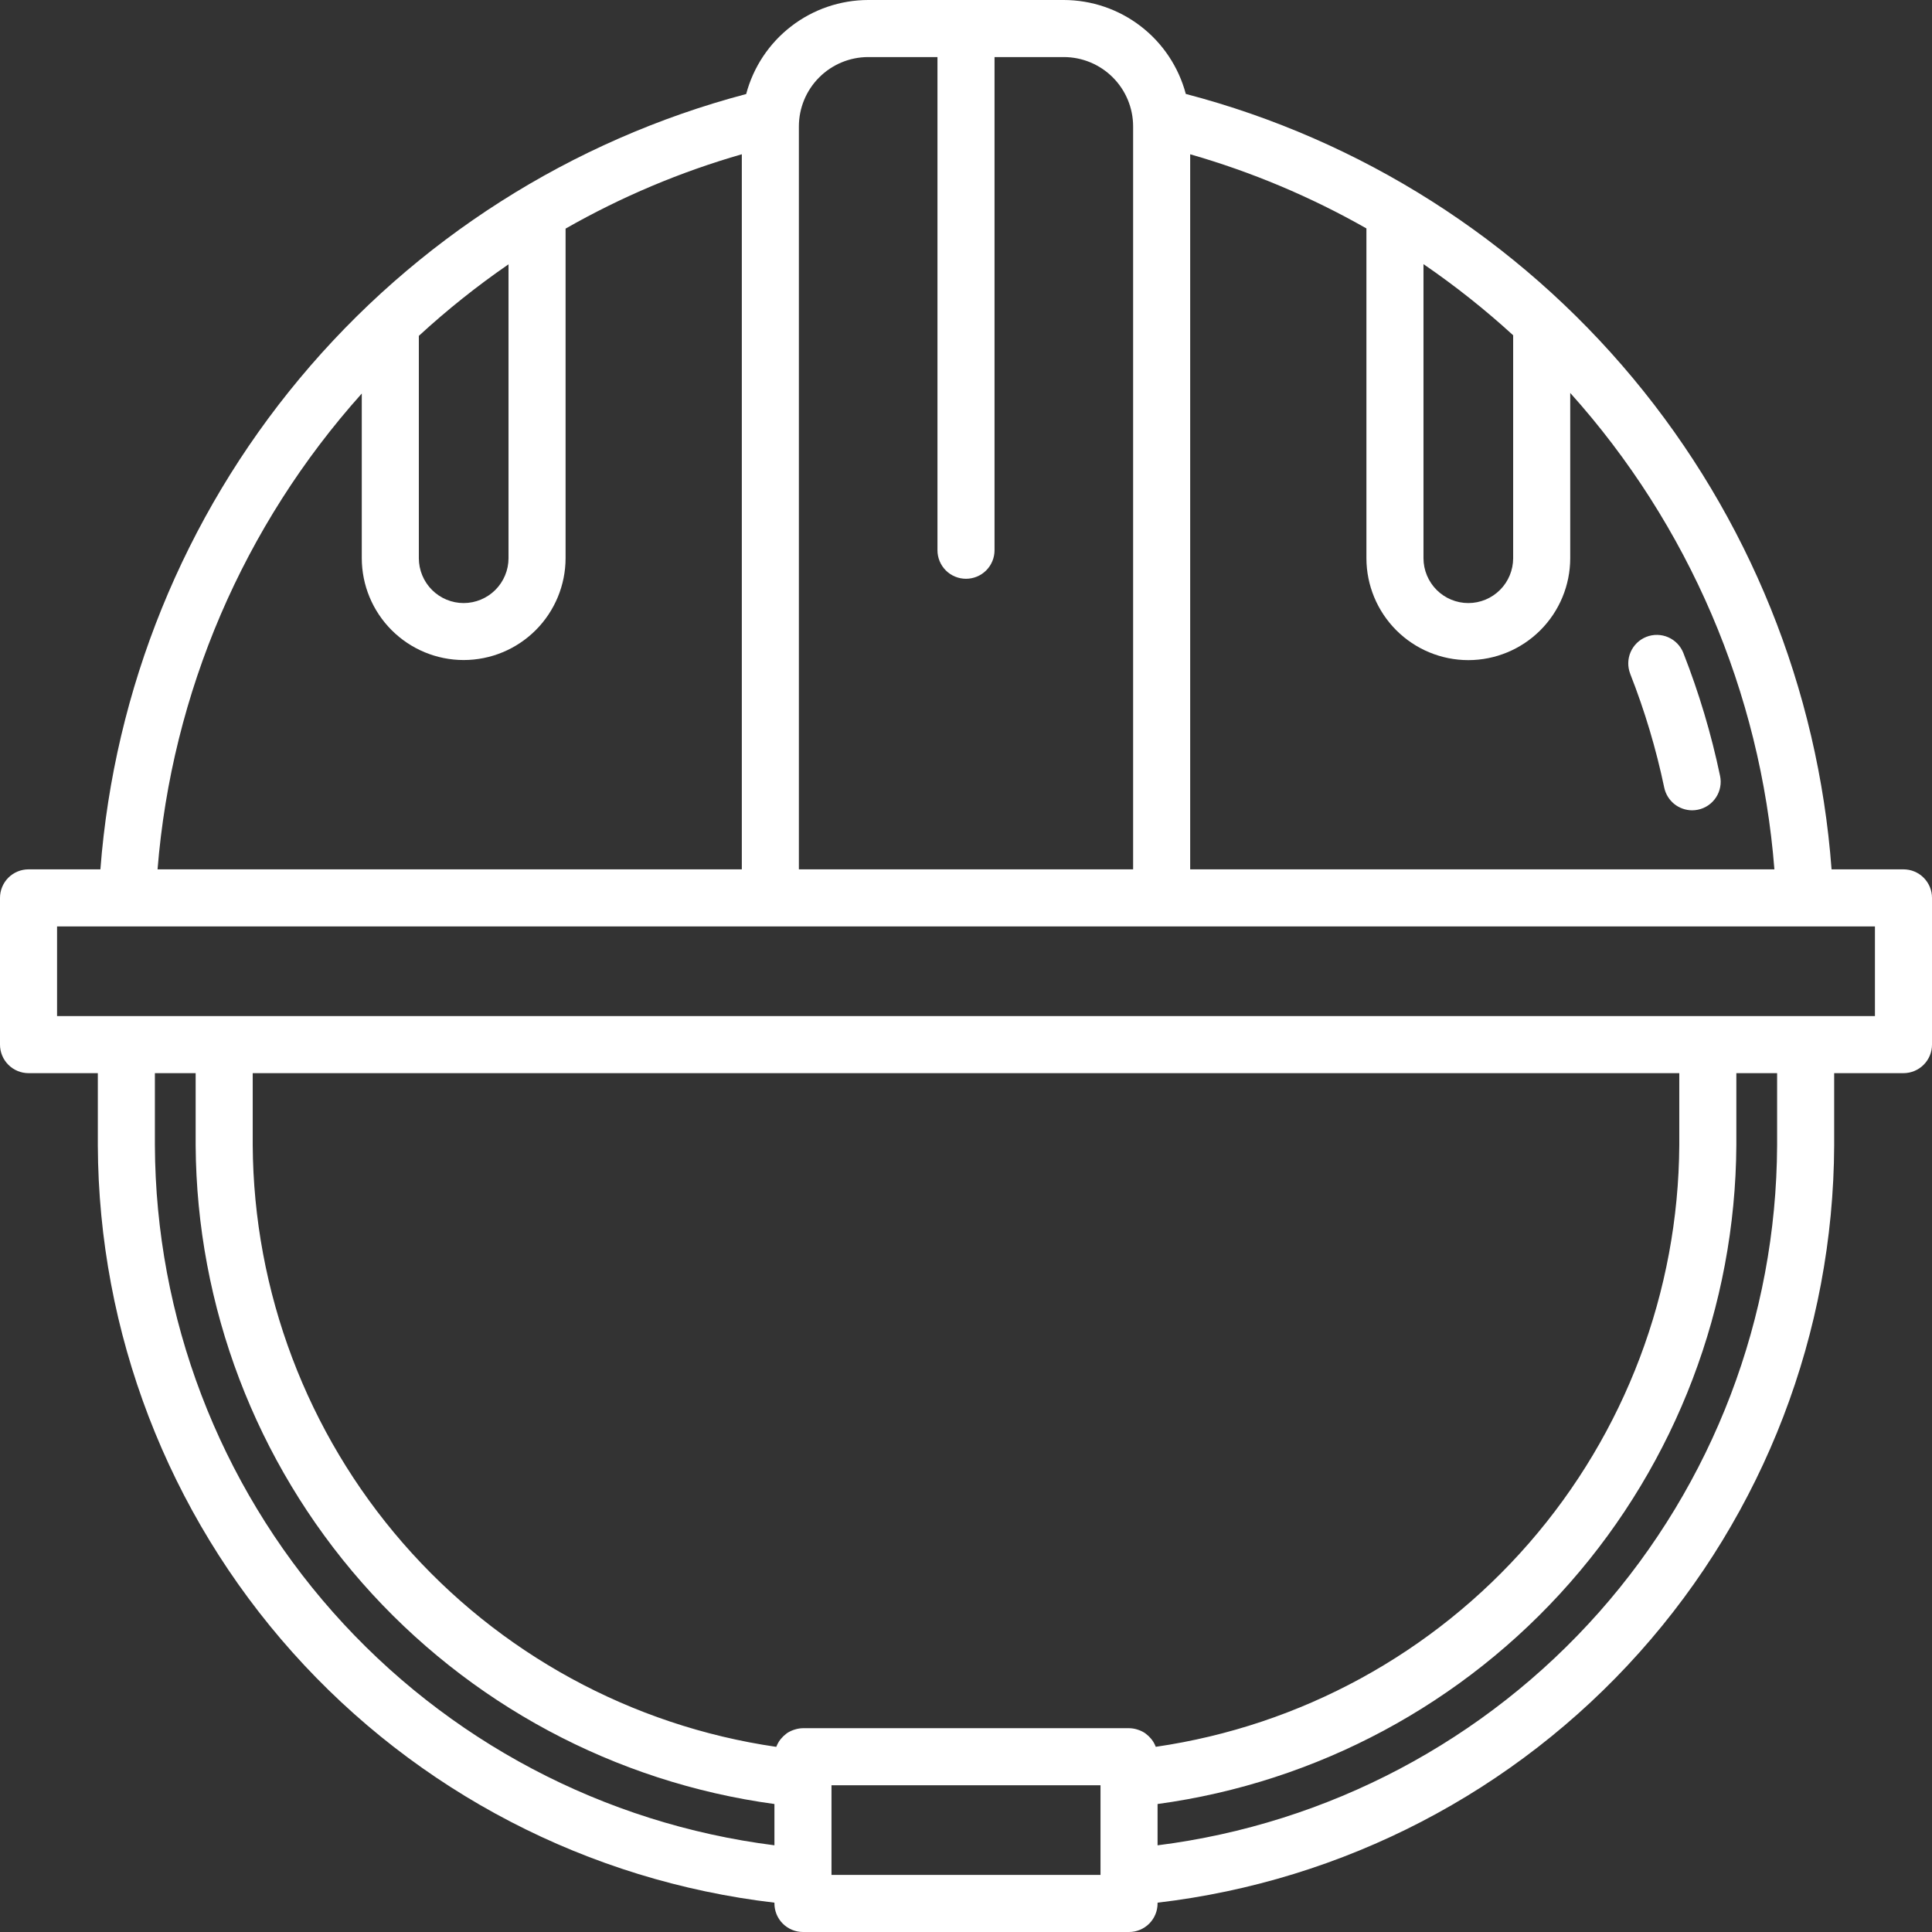 <svg width="82" height="82" viewBox="0 0 82 82" fill="none" xmlns="http://www.w3.org/2000/svg">
<rect x="0" y="0" width="82" height="82" fill="#333333" stroke="none"/>
<path d="M69.191 28.599C69.807 30.166 70.29 31.781 70.635 33.428C70.692 33.7 70.841 33.944 71.056 34.12C71.272 34.295 71.541 34.391 71.819 34.392C71.902 34.392 71.986 34.383 72.068 34.366C72.224 34.334 72.371 34.271 72.503 34.181C72.634 34.091 72.747 33.977 72.834 33.843C72.921 33.71 72.981 33.561 73.01 33.405C73.04 33.249 73.038 33.088 73.005 32.932C72.633 31.152 72.111 29.407 71.447 27.714C71.329 27.415 71.098 27.175 70.803 27.047C70.509 26.919 70.176 26.913 69.877 27.03C69.578 27.148 69.338 27.379 69.209 27.674C69.081 27.968 69.075 28.302 69.193 28.601L69.191 28.599Z" fill="white"/>
<path d="M80.789 36.898H77.737C77.168 29.24 74.221 21.951 69.307 16.05C64.393 10.149 57.758 5.932 50.329 3.987C50.025 2.845 49.353 1.835 48.417 1.115C47.481 0.394 46.333 0.002 45.152 0H36.848C35.666 0.002 34.518 0.394 33.581 1.116C32.645 1.838 31.973 2.848 31.67 3.991C24.25 5.951 17.625 10.173 12.713 16.07C7.802 21.967 4.848 29.246 4.261 36.898H1.211C1.052 36.898 0.894 36.929 0.747 36.99C0.6 37.051 0.467 37.14 0.354 37.252C0.242 37.365 0.153 37.498 0.092 37.645C0.031 37.792 -9.07672e-05 37.95 1.97954e-07 38.109V44.337C1.97954e-07 44.658 0.128 44.966 0.355 45.193C0.582 45.42 0.89 45.548 1.211 45.548H4.152V48.612C4.184 56.553 7.123 64.208 12.414 70.13C17.705 76.053 24.981 79.832 32.869 80.755V80.789C32.869 81.11 32.997 81.418 33.224 81.645C33.451 81.872 33.759 82 34.08 82H47.92C48.241 82 48.549 81.872 48.776 81.645C49.003 81.418 49.131 81.11 49.131 80.789V80.755C57.019 79.832 64.295 76.053 69.586 70.13C74.877 64.208 77.816 56.553 77.848 48.612V45.548H80.789C81.11 45.548 81.418 45.42 81.645 45.193C81.872 44.966 82 44.658 82 44.337V38.109C82 37.95 81.969 37.792 81.908 37.645C81.847 37.498 81.758 37.365 81.645 37.252C81.533 37.14 81.4 37.051 81.253 36.99C81.106 36.929 80.948 36.898 80.789 36.898ZM75.311 36.898H50.515V6.548C53.124 7.296 55.635 8.353 57.995 9.695V23.694C57.996 24.84 58.453 25.939 59.263 26.75C60.074 27.561 61.173 28.017 62.32 28.018C63.467 28.017 64.566 27.561 65.377 26.75C66.188 25.939 66.644 24.84 66.645 23.694V16.677C71.678 22.282 74.723 29.389 75.311 36.898ZM60.417 11.211C61.755 12.127 63.027 13.136 64.223 14.23V23.694C64.222 24.198 64.022 24.682 63.665 25.038C63.308 25.395 62.825 25.596 62.32 25.596C61.816 25.596 61.332 25.395 60.975 25.038C60.619 24.681 60.418 24.198 60.417 23.694V11.211ZM36.848 2.422H39.789V23.354C39.789 23.676 39.917 23.984 40.144 24.211C40.371 24.438 40.679 24.565 41 24.565C41.321 24.565 41.629 24.438 41.856 24.211C42.083 23.984 42.211 23.676 42.211 23.354V2.422H45.152C45.932 2.423 46.679 2.733 47.23 3.284C47.782 3.836 48.092 4.583 48.093 5.363V36.898H33.907V5.363C33.908 4.583 34.218 3.836 34.77 3.284C35.321 2.733 36.068 2.423 36.848 2.422ZM17.777 14.255C18.973 13.155 20.245 12.14 21.583 11.218V23.694C21.582 24.198 21.381 24.681 21.024 25.038C20.668 25.394 20.184 25.595 19.68 25.596C19.175 25.596 18.692 25.395 18.335 25.038C17.979 24.682 17.778 24.198 17.777 23.694V14.255ZM15.355 16.7V23.689C15.356 24.836 15.812 25.935 16.623 26.746C17.434 27.557 18.533 28.013 19.68 28.014C20.827 28.013 21.926 27.557 22.737 26.746C23.547 25.935 24.004 24.836 24.005 23.689V9.703C26.364 8.357 28.875 7.297 31.485 6.547V36.898H6.687C7.291 29.399 10.336 22.305 15.355 16.702V16.7ZM6.574 48.612V45.548H8.304V48.612C8.346 55.449 10.854 62.04 15.367 67.176C19.88 72.312 26.095 75.647 32.869 76.568V78.32C25.627 77.405 18.964 73.885 14.126 68.419C9.287 62.952 6.603 55.912 6.574 48.612ZM71.274 45.548V48.612C71.236 54.821 68.974 60.811 64.897 65.495C60.821 70.178 55.201 73.246 49.056 74.14C49.056 74.133 49.048 74.129 49.046 74.122C49.007 74.023 48.956 73.93 48.893 73.845C48.879 73.826 48.863 73.809 48.848 73.79C48.787 73.716 48.717 73.65 48.64 73.592C48.629 73.584 48.619 73.574 48.608 73.566C48.52 73.506 48.425 73.458 48.324 73.424C48.3 73.415 48.276 73.408 48.255 73.401C48.146 73.368 48.033 73.351 47.92 73.35H34.08C33.967 73.352 33.855 73.369 33.747 73.403C33.722 73.41 33.699 73.417 33.677 73.425C33.577 73.46 33.481 73.508 33.393 73.567C33.382 73.576 33.372 73.585 33.361 73.594C33.284 73.652 33.215 73.718 33.154 73.792C33.139 73.81 33.123 73.827 33.109 73.846C33.046 73.931 32.995 74.025 32.956 74.123C32.956 74.129 32.949 74.135 32.946 74.142C26.801 73.248 21.18 70.18 17.103 65.496C13.026 60.812 10.764 54.822 10.726 48.612V45.548H71.274ZM46.709 79.578H35.291V75.772H46.709V79.578ZM75.426 48.612C75.397 55.912 72.713 62.953 67.875 68.42C63.036 73.887 56.374 77.406 49.131 78.321V76.568C55.905 75.647 62.12 72.312 66.633 67.176C71.145 62.04 73.654 55.449 73.696 48.612V45.548H75.426V48.612ZM79.578 43.126H2.422V39.32H79.578V43.126Z" fill="white"/>
</svg>
